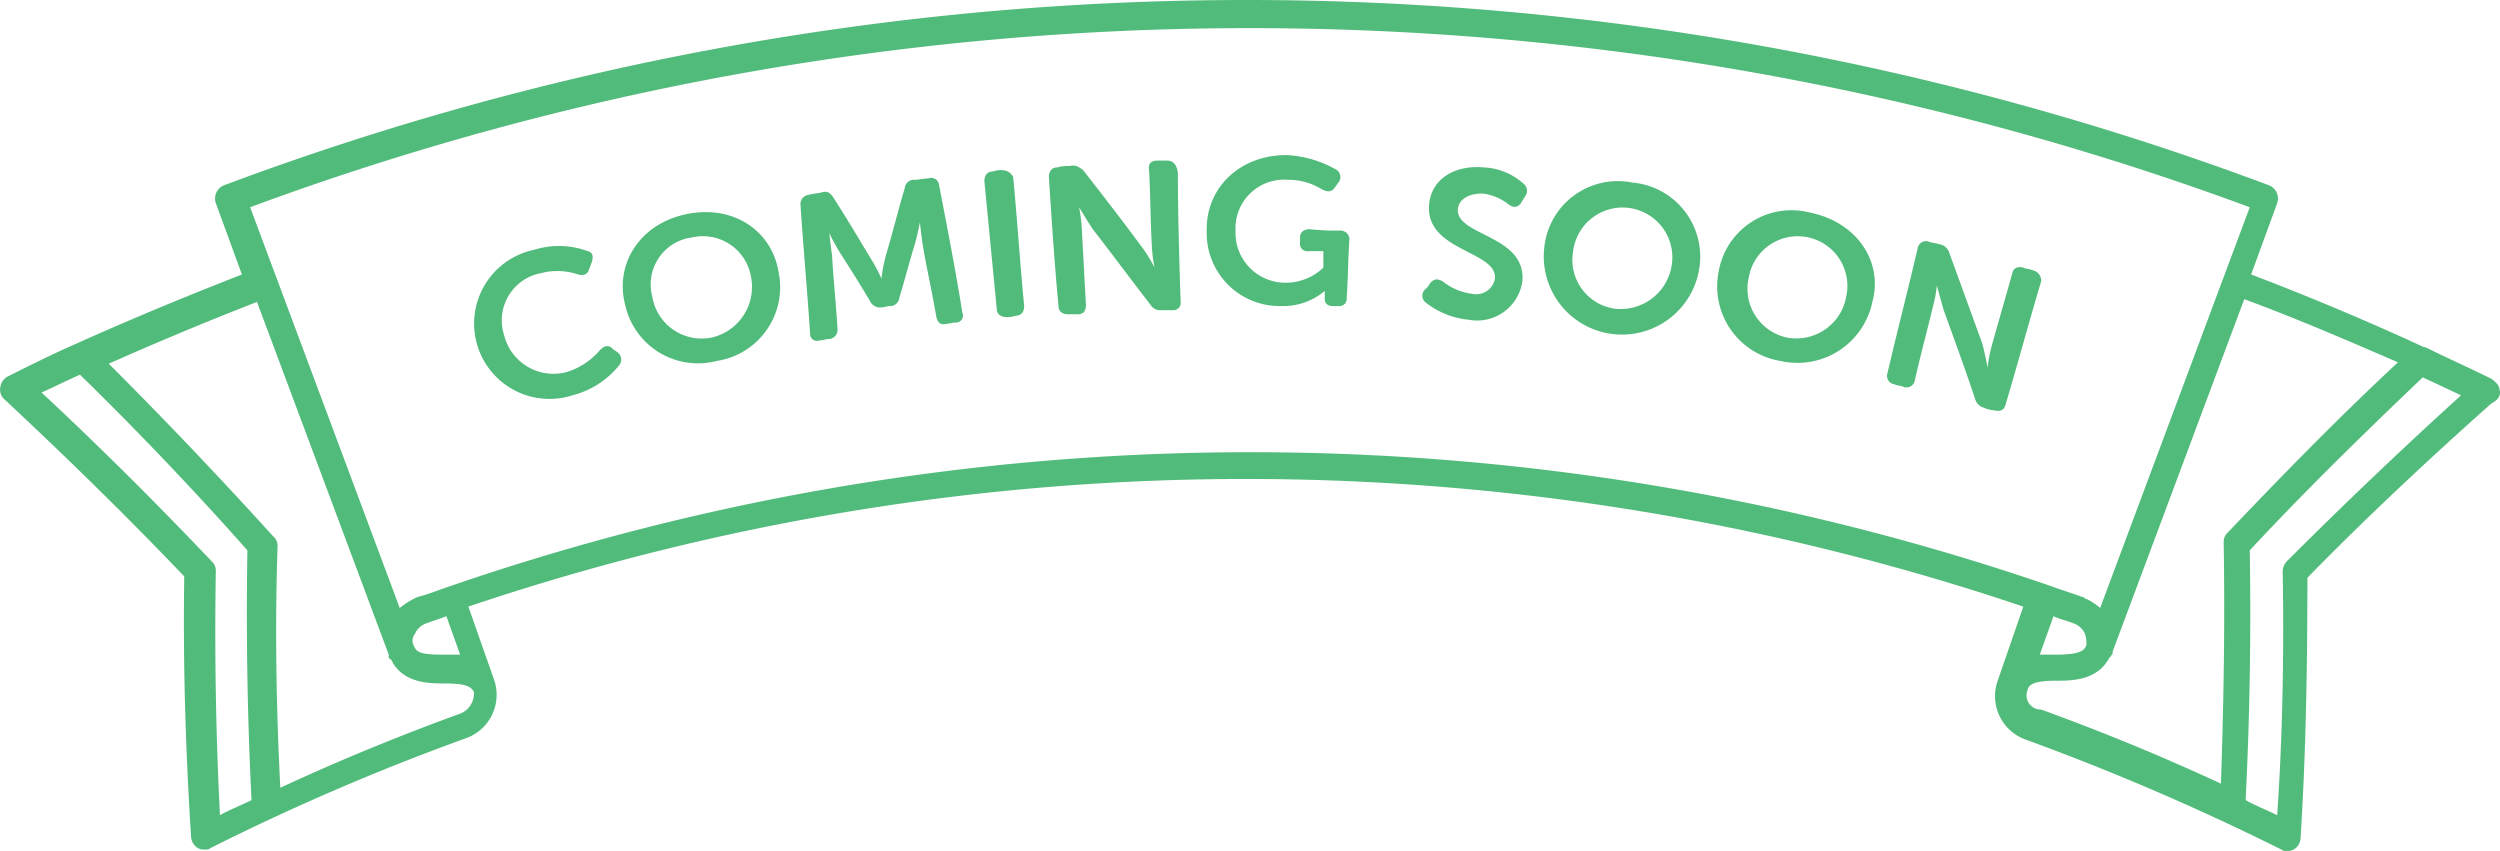 <svg xmlns="http://www.w3.org/2000/svg" viewBox="-11764 276 182.16 62">
	<g transform="translate(-11763.674 276.1)">
		<path fill="#51bb7b"
			  d="M181.8,28.3c0-.3-.3-.6-.6-.8-1.6-.8-3.2-1.5-4.8-2.3h-.1c-4.1-1.9-8.4-3.7-12.6-5.3l1.9-5.2a1.04,1.04,0,0,0-.6-1.3,212.315,212.315,0,0,0-149,0,1.04,1.04,0,0,0-.6,1.3l1.9,5.2C13.2,21.5,9.1,23.2,5.1,25h0c-1.6.7-3.2,1.5-4.8,2.3a1.037,1.037,0,0,0-.6.8A.923.923,0,0,0,0,29c4.5,4.2,8.9,8.5,13.1,12.9-.1,6.4.1,12.8.5,19a1.02,1.02,0,0,0,.5.8.9.9,0,0,0,.5.1c.2,0,.3,0,.4-.1a170.733,170.733,0,0,1,18.6-8,3.361,3.361,0,0,0,2.1-4.2h0l-1.9-5.4a177.189,177.189,0,0,1,113.3,0l-1.9,5.5h0a3.361,3.361,0,0,0,2.1,4.2,179.577,179.577,0,0,1,18.6,8,.6.6,0,0,0,.4.1.9.9,0,0,0,.5-.1,1.02,1.02,0,0,0,.5-.8c.4-6.3.5-12.7.5-19,4.3-4.4,8.8-8.6,13.4-12.7C181.8,29,181.9,28.6,181.8,28.3ZM15.4,41.5a.908.908,0,0,0-.3-.7c-4-4.2-8.1-8.3-12.4-12.3.9-.4,1.9-.9,2.8-1.3,4.2,4.1,8.3,8.4,12.2,12.8-.1,6.1,0,12.2.3,18.2-.8.4-1.6.7-2.3,1.1C15.4,53.4,15.3,47.4,15.4,41.5ZM33.2,51.9c-4.4,1.6-8.8,3.4-13.1,5.4-.3-5.8-.4-11.8-.2-17.6a.908.908,0,0,0-.3-.7q-5.85-6.45-12-12.6Q13,24,18.4,21.9L28,47.6v.2a.1.1,0,0,0,.1.1l.1.1c0,.1.1.1.1.2.9,1.5,2.7,1.5,3.8,1.5,1.7,0,1.9.3,2.1.6h0A1.569,1.569,0,0,1,33.2,51.9Zm0-4.3H32c-1.4,0-1.9-.1-2.1-.5l-.1-.2a.783.783,0,0,1,.1-.8,1.419,1.419,0,0,1,.9-.8h0c.5-.2.9-.3,1.4-.5Zm-.7-5h0c-.9.3-1.6.6-2.4.8h0a5.67,5.67,0,0,0-1.3.8L17.9,15a209.863,209.863,0,0,1,145.7,0L152.7,44.2a4.129,4.129,0,0,0-1.1-.7.1.1,0,0,1-.1-.1h-.1c-.8-.3-1.5-.5-2.3-.8h0A179.177,179.177,0,0,0,32.5,42.6Zm118.2,2.7a1.419,1.419,0,0,1,.9.8,2.2,2.2,0,0,1,.1.8l-.1.2c-.2.3-.7.5-2.1.5h-1.2l1-2.8C149.7,45,150.2,45.1,150.7,45.3Zm-3.3,4.9c.1-.4.4-.7,2.1-.7,1,0,2.8,0,3.7-1.4.1-.1.1-.2.2-.3l.1-.1a.1.1,0,0,1,.1-.1v-.2l9.6-25.7c3.8,1.4,7.5,3,11.2,4.6-4.3,4-8.4,8.2-12.4,12.4a.908.908,0,0,0-.3.7c.1,5.9,0,11.8-.2,17.6-4.3-2-8.7-3.8-13.1-5.4A1.037,1.037,0,0,1,147.4,50.2Zm18.9-9.4a1.08,1.08,0,0,0-.3.7c.1,5.9,0,11.9-.4,17.8-.8-.4-1.6-.7-2.3-1.1.3-6,.4-12.1.3-18.2,4-4.3,8.3-8.5,12.6-12.6.9.4,1.9.9,2.8,1.3C174.7,32.6,170.4,36.7,166.3,40.8Z"/>
		<path fill="#51bb7b"
			  d="M44.3,25.3c-.3-.3-.6-.2-.9.1A5.234,5.234,0,0,1,41,27a3.708,3.708,0,0,1-4.6-2.7,3.5,3.5,0,0,1,2.7-4.5,4.713,4.713,0,0,1,2.7.1c.4.1.7,0,.8-.4.1-.2.1-.3.2-.5.1-.4.1-.7-.3-.8a6.033,6.033,0,0,0-3.9-.1,5.49,5.49,0,1,0,2.8,10.6,6.366,6.366,0,0,0,3.4-2.2.642.642,0,0,0-.1-.9C44.6,25.5,44.4,25.4,44.3,25.3Z"/>
		<path fill="#51bb7b"
			  d="M49.7,15.5c-3.4.7-5.2,3.6-4.5,6.5a5.436,5.436,0,0,0,6.7,4.2,5.434,5.434,0,0,0,4.5-6.5C55.9,16.7,53.1,14.8,49.7,15.5Zm1.8,9a3.645,3.645,0,0,1-4.3-3,3.448,3.448,0,0,1,2.9-4.3,3.553,3.553,0,0,1,4.3,2.9A3.776,3.776,0,0,1,51.5,24.5Z"/>
		<path fill="#51bb7b"
			  d="M68.1,13.4a.585.585,0,0,0-.8-.5c-.3,0-.7.1-1,.1a.661.661,0,0,0-.7.6c-.5,1.7-.9,3.3-1.4,5a11.63,11.63,0,0,0-.3,1.6h0a12.3,12.3,0,0,0-.8-1.5c-.9-1.5-1.8-3-2.7-4.4-.2-.3-.4-.5-.8-.4-.3.1-.7.1-1,.2a.661.661,0,0,0-.6.7c.2,3.1.5,6.3.7,9.4a.505.505,0,0,0,.7.5c.2,0,.5-.1.7-.1a.661.661,0,0,0,.6-.7c-.1-1.8-.3-3.6-.4-5.4-.1-.7-.2-1.6-.2-1.6h0s.5,1,.9,1.6c.7,1.1,1.4,2.2,2.1,3.4a.812.812,0,0,0,.8.4c.2,0,.4-.1.6-.1a.661.661,0,0,0,.7-.6c.4-1.3.7-2.5,1.1-3.8a16.47,16.47,0,0,0,.4-1.7h0s.1.9.2,1.6c.3,1.8.7,3.5,1,5.3.1.4.3.6.7.5.2,0,.5-.1.7-.1a.505.505,0,0,0,.5-.7C69.3,19.6,68.7,16.5,68.1,13.4Z"/>
		<path fill="#51bb7b"
			  d="M72.7,12.3a1.7,1.7,0,0,0-.7.1c-.4,0-.6.3-.6.7l.9,9.3c0,.4.3.6.7.6a1.7,1.7,0,0,0,.7-.1c.4,0,.6-.3.6-.7-.3-3.1-.5-6.2-.8-9.4A.891.891,0,0,0,72.7,12.3Z"/>
		<path fill="#51bb7b"
			  d="M84.7,11.6H84c-.4,0-.7.2-.6.7.1,1.8.1,3.7.2,5.5a10.769,10.769,0,0,0,.2,1.6h0a10.16,10.16,0,0,0-1-1.6c-1.4-1.9-2.8-3.7-4.2-5.5-.4-.3-.6-.4-1-.3a2.769,2.769,0,0,0-.9.1c-.4,0-.6.3-.6.7.2,3.1.4,6.2.7,9.4,0,.4.3.6.7.6h.7c.4,0,.6-.2.6-.7-.1-1.8-.2-3.7-.3-5.5a10.769,10.769,0,0,0-.2-1.6h0s.6,1,1,1.6c1.4,1.8,2.8,3.7,4.2,5.5a.812.812,0,0,0,.8.4h.8a.53.53,0,0,0,.6-.6c-.1-3.1-.2-6.3-.2-9.4C85.4,11.8,85.1,11.6,84.7,11.6Z"/>
		<path fill="#51bb7b"
			  d="M97.3,16.7a16.2,16.2,0,0,1-2.2-.1c-.4,0-.7.2-.7.6v.4a.53.53,0,0,0,.6.6h1.1v1.2a3.957,3.957,0,0,1-2.8,1.1,3.634,3.634,0,0,1-3.6-3.8A3.541,3.541,0,0,1,93.5,13a4.661,4.661,0,0,1,2.5.7c.4.2.7.2.9-.1.1-.1.2-.3.3-.4a.642.642,0,0,0-.1-.9,8.01,8.01,0,0,0-3.7-1.1c-3.4,0-5.9,2.4-5.8,5.6A5.312,5.312,0,0,0,93,22.2a4.7,4.7,0,0,0,3.2-1.1h0v.6c0,.3.2.5.6.5h.4a.53.53,0,0,0,.6-.6c.1-1.4.1-2.9.2-4.3A.661.661,0,0,0,97.3,16.7Z"/>
		<path fill="#51bb7b"
			  d="M107.8,12.1c-2.2-.2-3.9.9-4,2.8-.2,3.3,5,3.3,4.8,5.3a1.384,1.384,0,0,1-1.7,1.1,4.136,4.136,0,0,1-2.1-.9c-.4-.2-.6-.2-.9.1a1.756,1.756,0,0,1-.4.5.631.631,0,0,0,0,.9,6.018,6.018,0,0,0,3.2,1.3,3.331,3.331,0,0,0,3.9-2.8c.3-3.4-4.9-3.3-4.7-5.3.1-.7.8-1.1,1.8-1.1a3.745,3.745,0,0,1,1.9.8c.3.2.6.3.9-.1.1-.2.2-.3.3-.5a.642.642,0,0,0-.1-.9A4.62,4.62,0,0,0,107.8,12.1Z"/>
		<path fill="#51bb7b"
			  d="M118.6,13.2a5.382,5.382,0,0,0-6.4,4.7,5.7,5.7,0,0,0,11.3,1.5A5.422,5.422,0,0,0,118.6,13.2Zm2.9,5.9a3.766,3.766,0,0,1-4.1,3.3,3.59,3.59,0,0,1-3.1-4.2,3.628,3.628,0,1,1,7.2.9Z"/>
		<path fill="#51bb7b"
			  d="M131.6,15.4a5.386,5.386,0,0,0-6.7,4.3,5.5,5.5,0,0,0,4.5,6.5,5.569,5.569,0,0,0,6.7-4.3C136.9,19,135,16.1,131.6,15.4Zm2.6,6.1a3.694,3.694,0,0,1-4.3,3,3.636,3.636,0,0,1-2.8-4.4,3.619,3.619,0,1,1,7.1,1.4Z"/>
		<path fill="#51bb7b"
			  d="M147.8,19.6c-.2-.1-.5-.1-.7-.2-.4-.1-.7,0-.8.4-.5,1.8-1,3.5-1.5,5.3a9.435,9.435,0,0,0-.3,1.6h0s-.2-1.1-.4-1.8l-2.4-6.6a.877.877,0,0,0-.7-.6c-.3-.1-.6-.1-.8-.2a.618.618,0,0,0-.8.5c-.7,3-1.5,6.1-2.2,9.1a.618.618,0,0,0,.5.8c.2.1.5.1.7.2a.618.618,0,0,0,.8-.5c.4-1.8.9-3.6,1.3-5.3a9.435,9.435,0,0,0,.3-1.6h0s.3,1.1.5,1.8c.8,2.2,1.6,4.4,2.3,6.5a.9.9,0,0,0,.6.6,2.354,2.354,0,0,0,.8.2c.4.1.7,0,.8-.4.9-3,1.7-6,2.6-9A.76.76,0,0,0,147.8,19.6Z"/>
	</g>
</svg>

